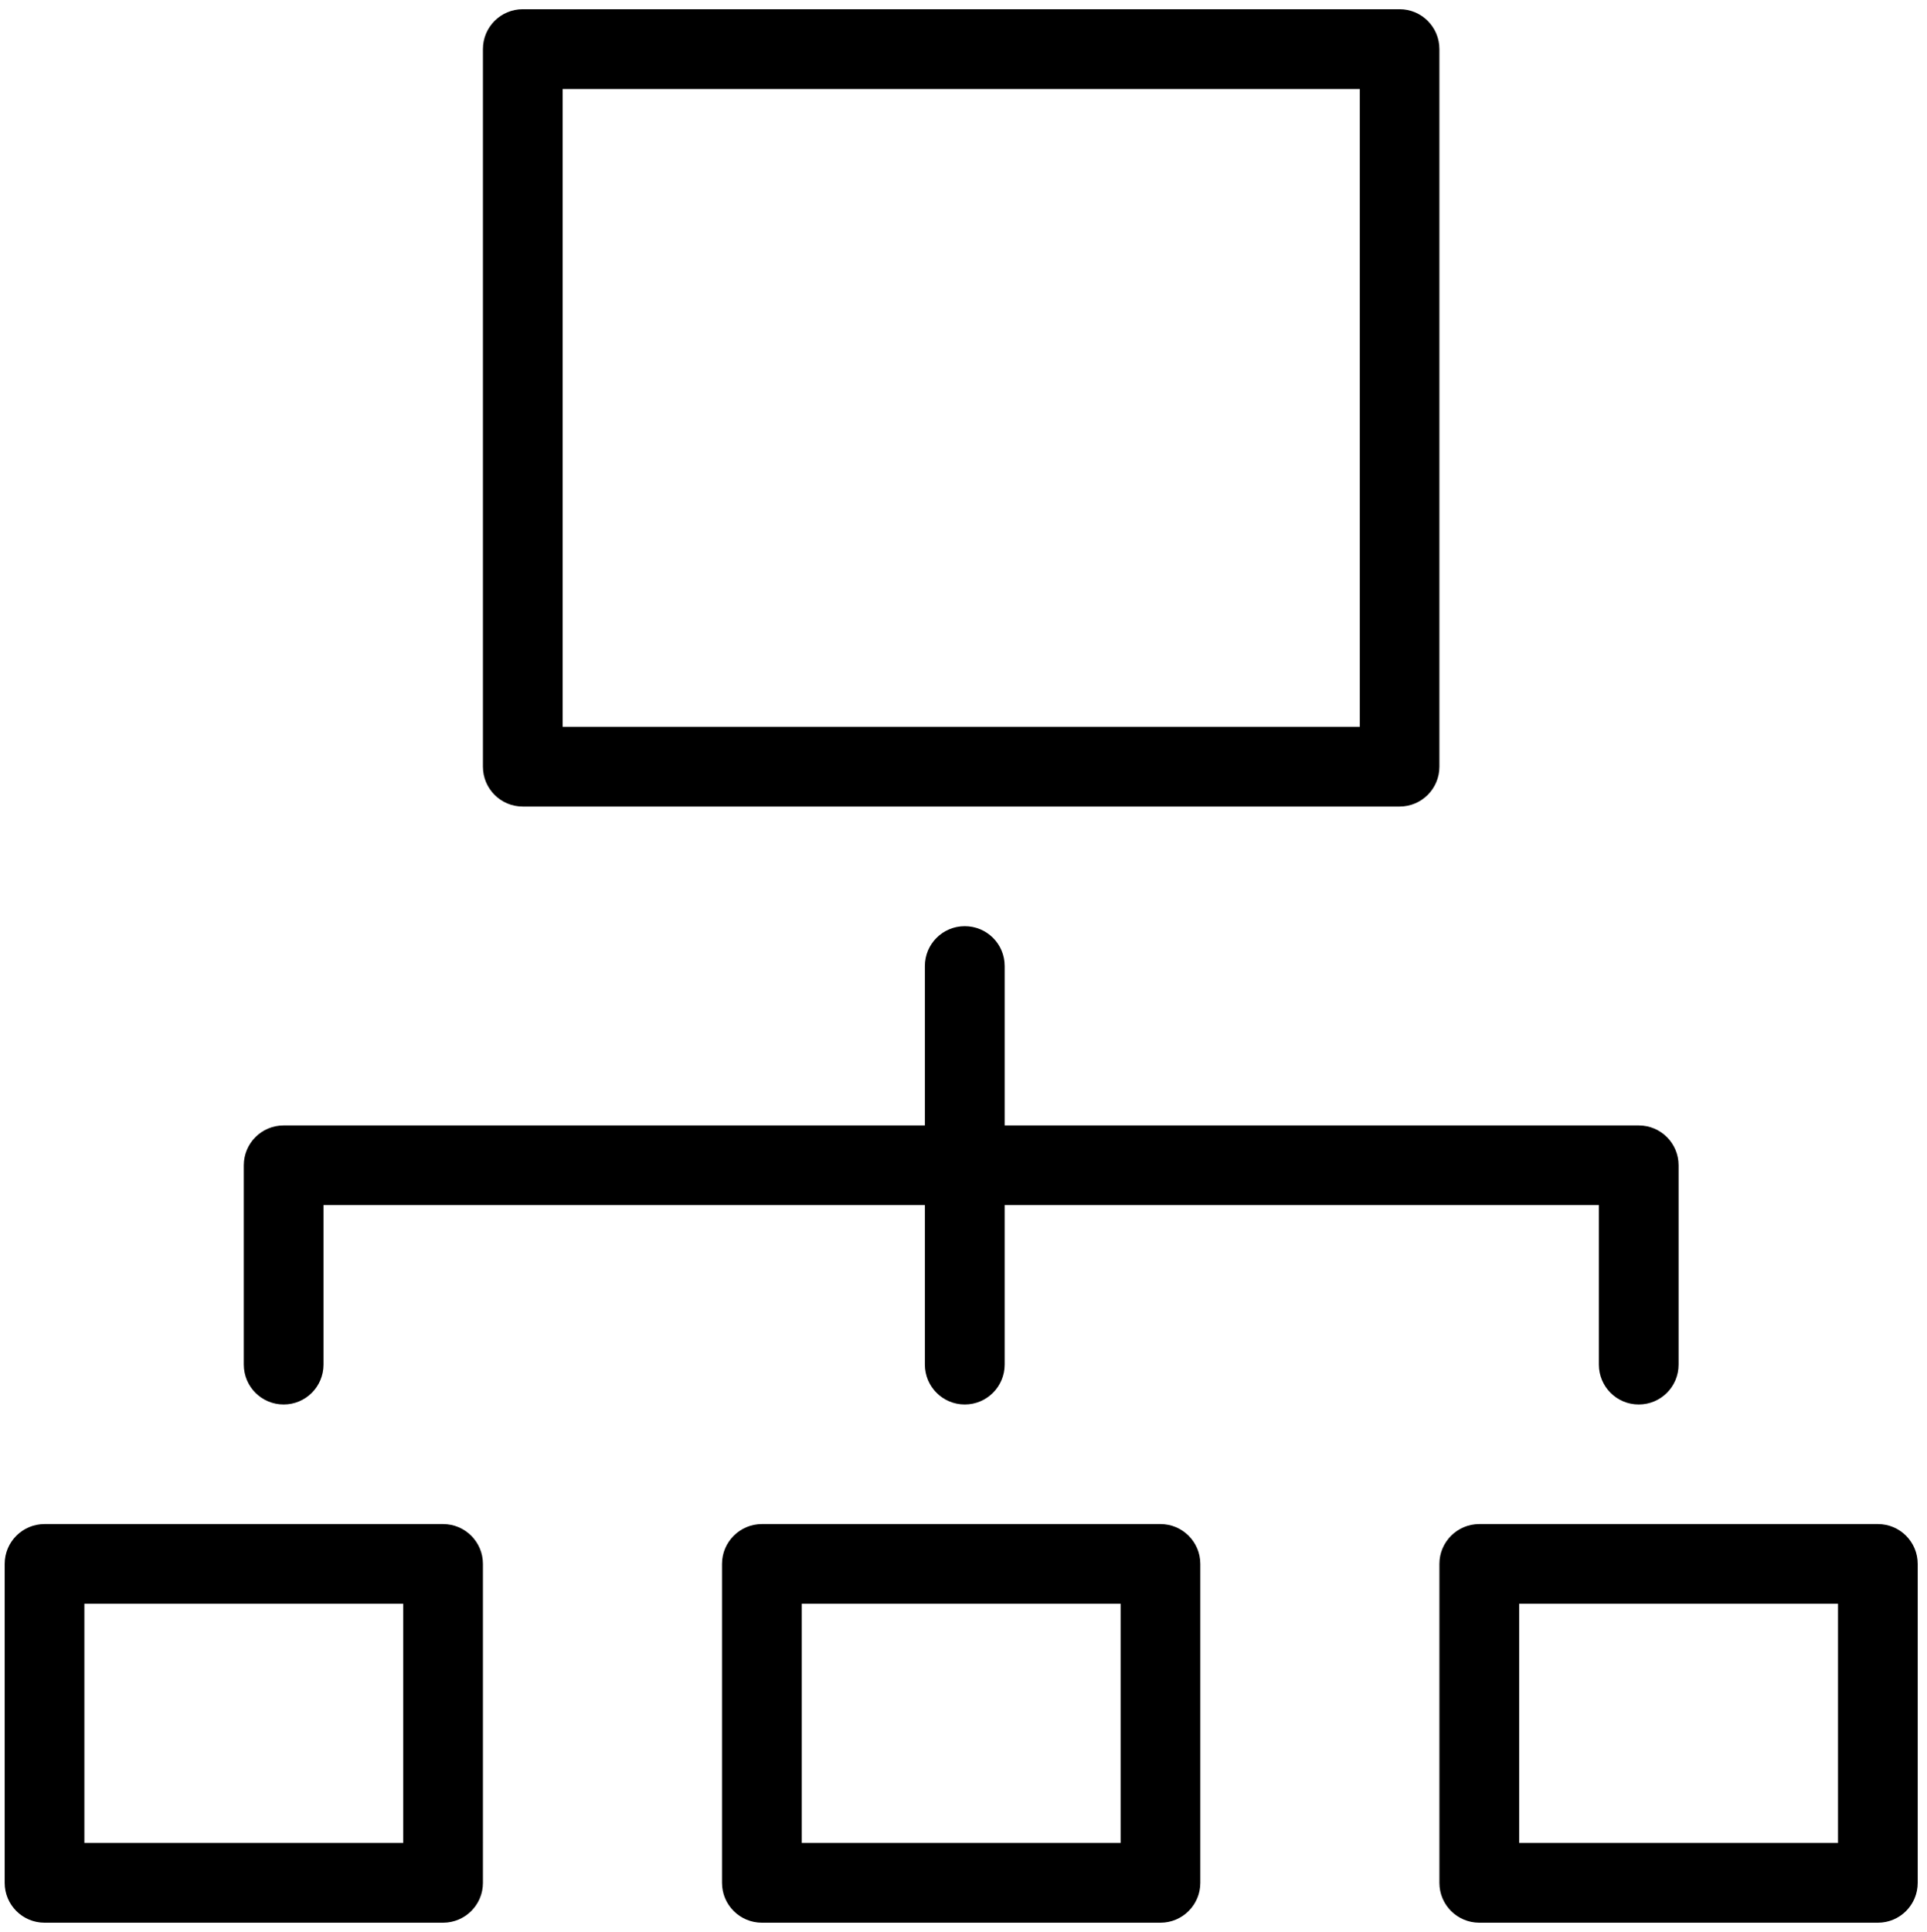 <?xml version="1.0" encoding="utf-8"?>
<!-- Generator: Adobe Illustrator 16.0.0, SVG Export Plug-In . SVG Version: 6.00 Build 0)  -->
<!DOCTYPE svg PUBLIC "-//W3C//DTD SVG 1.1//EN" "http://www.w3.org/Graphics/SVG/1.1/DTD/svg11.dtd">
<svg version="1.1" id="Layer_1" xmlns="http://www.w3.org/2000/svg" xmlns:xlink="http://www.w3.org/1999/xlink" x="0px" y="0px" width="34.667px" height="34.75px" viewBox="0 0 34.667 34.75" enable-background="new 0 0 34.667 34.75" xml:space="preserve">
<g>
	<path d="M9.405,14.507h15.774c0.396,0,0.716-0.321,0.716-0.717V0.883c0-0.396-0.32-0.717-0.716-0.717H9.405
		c-0.397,0-0.717,0.321-0.717,0.717V13.79C8.688,14.186,9.008,14.507,9.405,14.507z M10.122,1.601h14.341v11.472H10.122V1.601z"/>
	<path d="M7.971,27.413h-7.17c-0.396,0-0.717,0.321-0.717,0.717v5.736c0,0.396,0.321,0.717,0.717,0.717h7.17
		c0.396,0,0.717-0.321,0.717-0.717V28.13C8.688,27.734,8.367,27.413,7.971,27.413z M7.254,33.148H1.518v-4.302h5.736V33.148z"/>
	<path d="M20.877,27.413h-7.17c-0.396,0-0.718,0.321-0.718,0.717v5.736c0,0.396,0.321,0.717,0.718,0.717h7.17
		c0.396,0,0.717-0.321,0.717-0.717V28.13C21.594,27.734,21.273,27.413,20.877,27.413z M20.16,33.148h-5.736v-4.302h5.736V33.148z"/>
	<path d="M33.784,27.413h-7.171c-0.396,0-0.718,0.321-0.718,0.717v5.736c0,0.396,0.321,0.717,0.718,0.717h7.171
		c0.396,0,0.716-0.321,0.716-0.717V28.13C34.5,27.734,34.18,27.413,33.784,27.413z M33.066,33.148H27.33v-4.302h5.736V33.148z"/>
	<path d="M5.103,25.262c0.396,0,0.717-0.321,0.717-0.718v-2.868h10.819v2.868c0,0.397,0.321,0.718,0.717,0.718
		c0.396,0,0.718-0.321,0.718-0.718v-2.868h10.69v2.868c0,0.397,0.32,0.718,0.717,0.718c0.397,0,0.717-0.321,0.717-0.718V20.96
		c0-0.396-0.32-0.717-0.717-0.717H18.074v-2.868c0-0.396-0.321-0.716-0.718-0.716c-0.396,0-0.717,0.321-0.717,0.716v2.868H5.103
		c-0.397,0-0.717,0.321-0.717,0.717v3.584C4.386,24.941,4.706,25.262,5.103,25.262z"/>
</g>
</svg>
